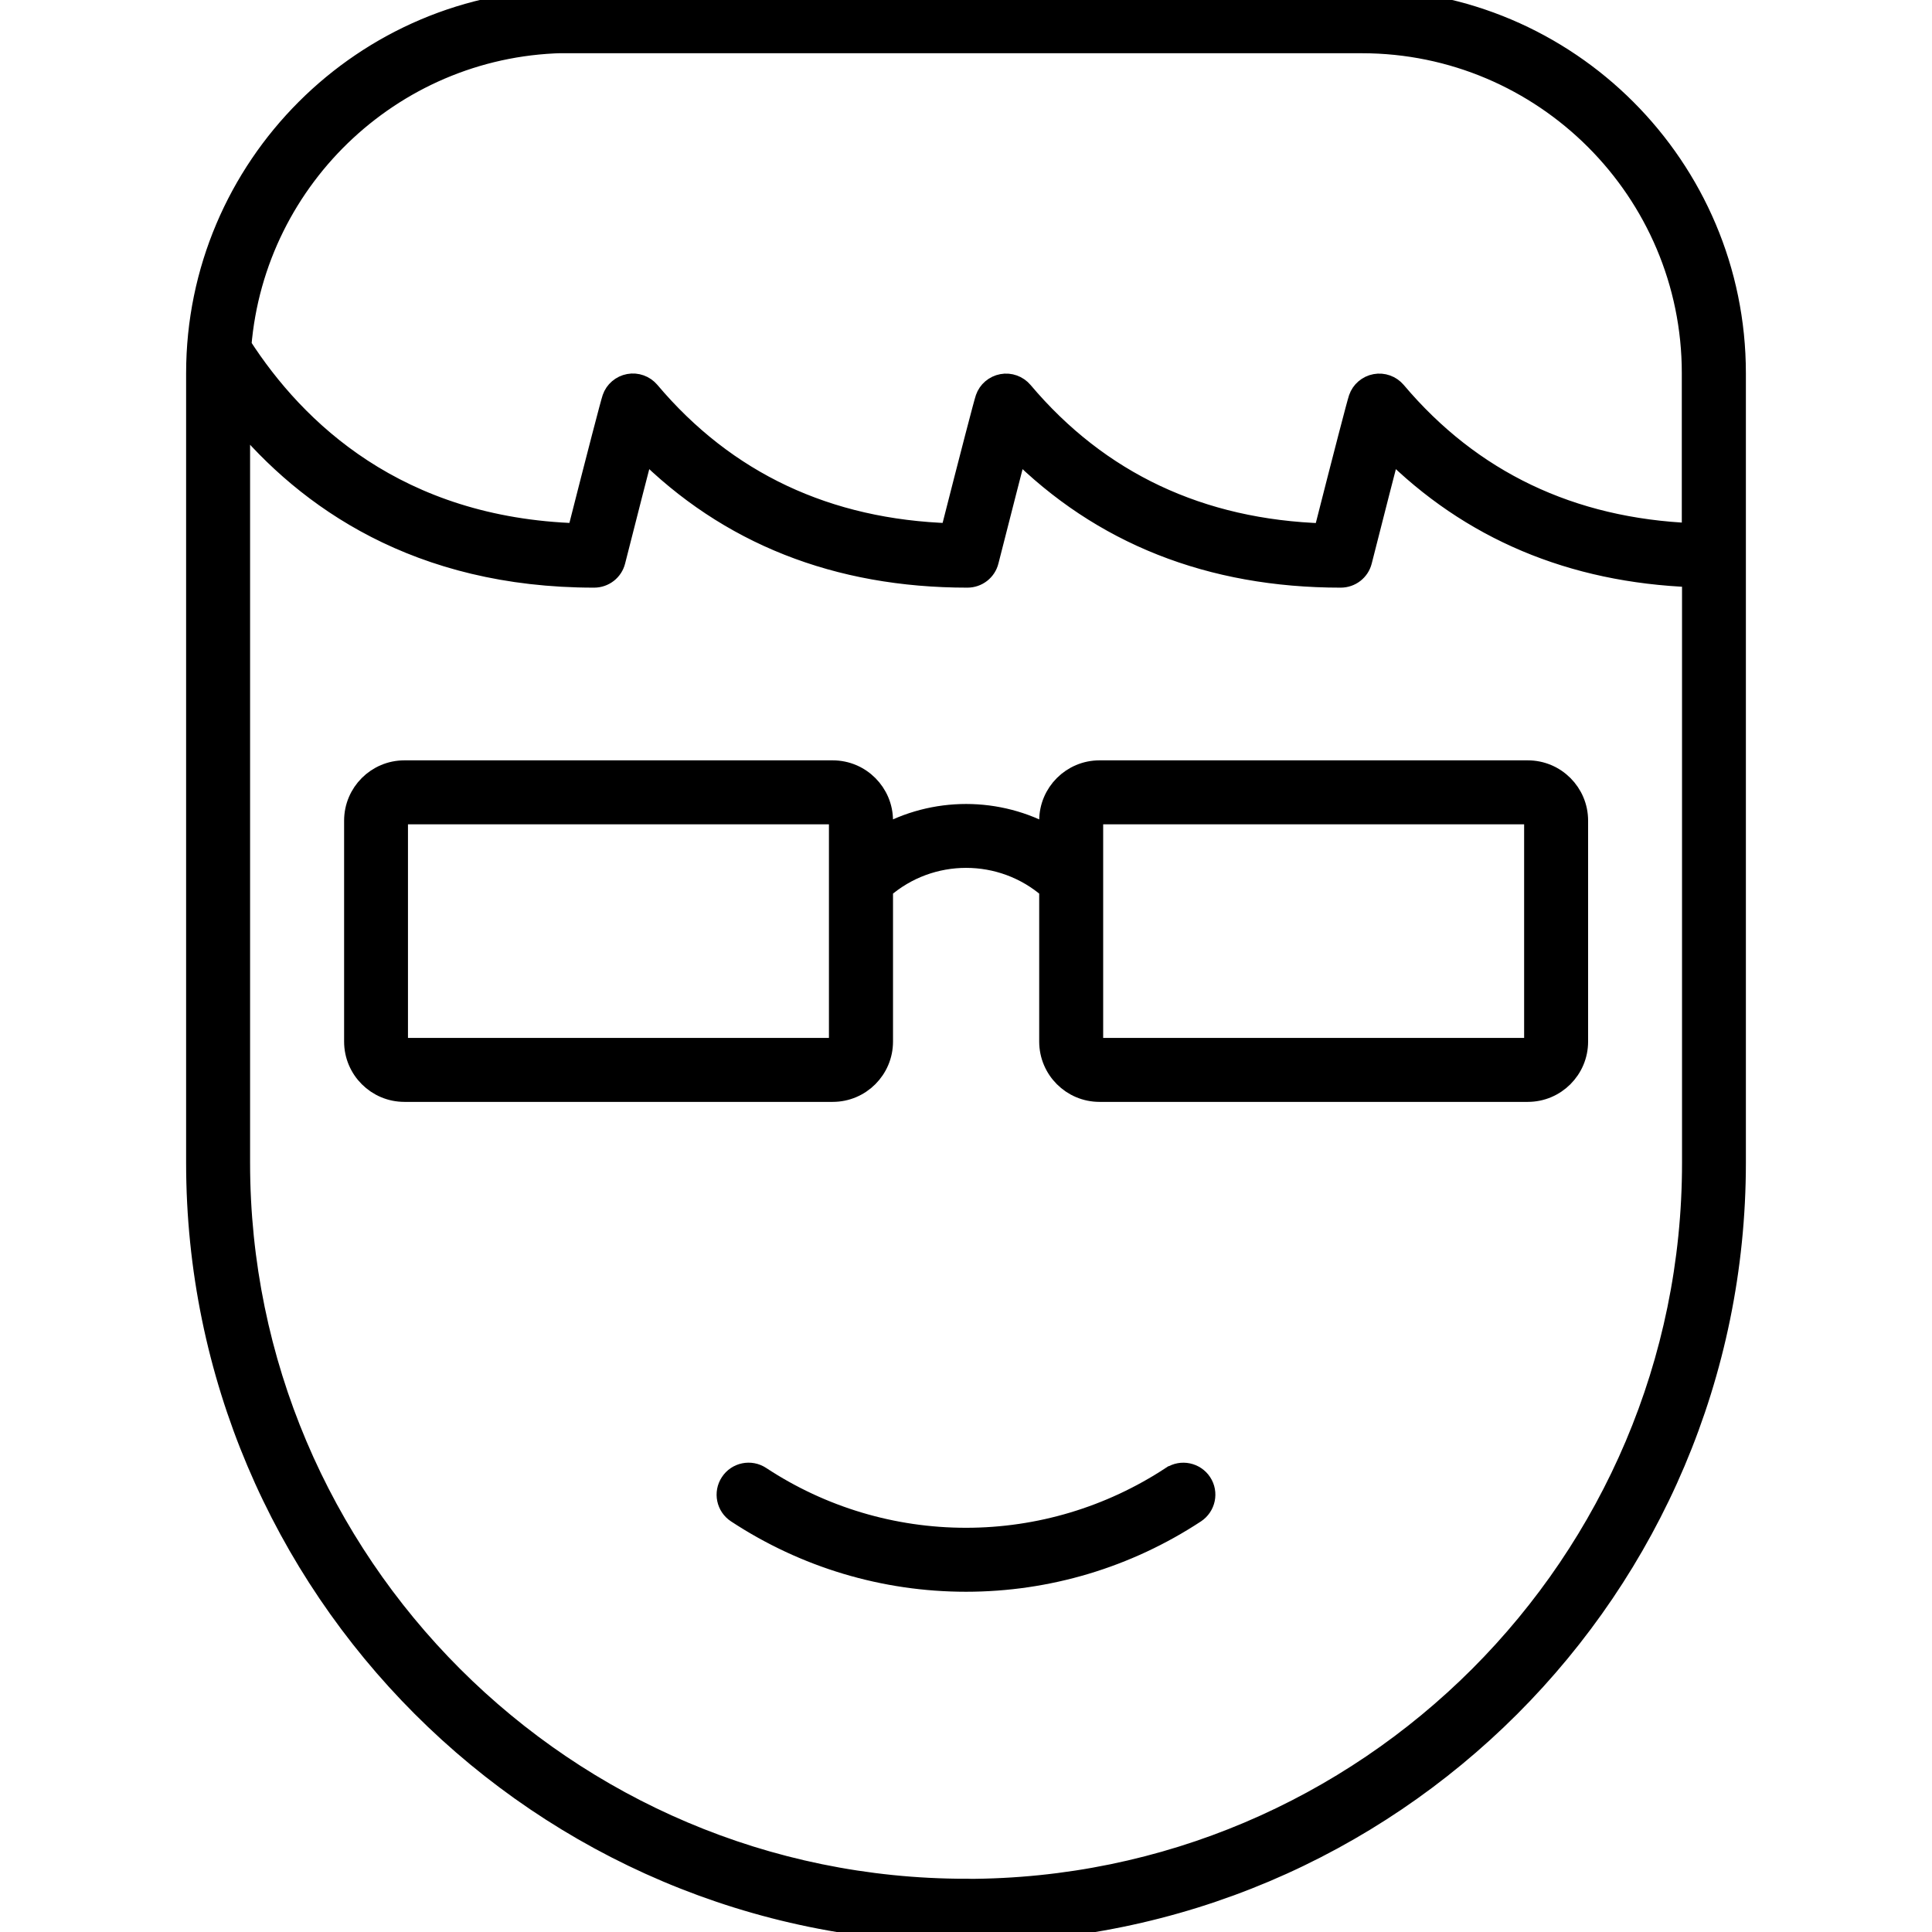 <?xml version="1.0" encoding="UTF-8"?>
<svg id="Finance_Investment_Economics" data-name="Finance, Investment &amp;amp; Economics" xmlns="http://www.w3.org/2000/svg" viewBox="0 0 180 180">
  <defs>
    <style>
      .cls-1 {
        stroke: #000;
        stroke-miterlimit: 10;
        stroke-width: 2px;
      }
    </style>
  </defs>
  <path class="cls-1" d="M142.34,71.84h-39.9c-2.55,0-4.62,2.07-4.62,4.62v1.5c-4.83-2.74-10.79-2.74-15.62,0v-1.5c0-2.55-2.07-4.62-4.62-4.62h-39.9c-2.55,0-4.62,2.07-4.62,4.62v20.58c0,2.55,2.07,4.62,4.62,4.62h39.9c2.55,0,4.62-2.07,4.62-4.62v-14.25c4.46-3.91,11.16-3.91,15.62,0v14.25c0,2.55,2.07,4.62,4.62,4.62h39.9c2.55,0,4.62-2.07,4.62-4.62v-20.58c0-2.55-2.07-4.62-4.62-4.62ZM78.23,97.04c0,.36-.3.66-.66.66h-39.9c-.36,0-.66-.3-.66-.66v-20.58c0-.36.3-.66.66-.66h39.9c.36,0,.66.3.66.66v20.58ZM143,97.04c0,.36-.3.66-.66.66h-39.9c-.36,0-.66-.3-.66-.66v-20.58c0-.36.3-.66.66-.66h39.9c.36,0,.66.3.66.66v20.58Z"/>
  <path class="cls-1" d="M109.16,137.6c-5.71,3.75-12.34,5.74-19.16,5.74s-13.46-1.98-19.17-5.74c-.91-.6-2.14-.35-2.74.57-.6.91-.35,2.14.57,2.74,6.36,4.18,13.74,6.39,21.34,6.39s14.98-2.21,21.34-6.39c.91-.6,1.17-1.83.57-2.74-.6-.91-1.83-1.17-2.74-.57Z"/>
  <path class="cls-1" d="M126.89,0H53.11C33.94,0,18.34,15.6,18.34,34.77v73.57c0,39.51,32.14,71.66,71.66,71.66s71.66-32.14,71.66-71.66V34.77c0-19.17-15.6-34.77-34.77-34.77ZM53.11,3.96h73.77c16.99,0,30.81,13.82,30.81,30.81v14.97c-11.34-.46-20.64-4.9-27.67-13.23-.46-.54-1.17-.8-1.87-.67-.7.13-1.28.62-1.51,1.29-.15.43-1.37,5.11-3.28,12.63-11.54-.36-20.99-4.81-28.11-13.25-.46-.54-1.17-.8-1.87-.67-.7.13-1.28.62-1.51,1.29-.15.43-1.37,5.11-3.28,12.62-11.54-.36-20.99-4.81-28.11-13.25-.46-.54-1.17-.8-1.87-.67-.7.13-1.28.62-1.51,1.29-.15.43-1.37,5.11-3.28,12.63-16.82-.52-26.31-9.63-31.4-17.54,1.3-15.8,14.56-28.27,30.7-28.27ZM90,176.04c-37.33,0-67.7-30.37-67.7-67.7V38.78c6.32,7.66,16.64,14.97,33.05,14.97.91,0,1.7-.61,1.92-1.49,1.31-5.17,2.15-8.42,2.68-10.46,7.9,7.94,18.04,11.95,30.18,11.95.91,0,1.7-.61,1.92-1.49,1.32-5.17,2.15-8.42,2.68-10.46,7.9,7.94,18.04,11.95,30.18,11.95.91,0,1.7-.61,1.92-1.49,1.31-5.17,2.15-8.42,2.68-10.46,7.47,7.5,16.93,11.49,28.2,11.91v54.64c0,37.33-30.37,67.7-67.7,67.7Z"/>
</svg>